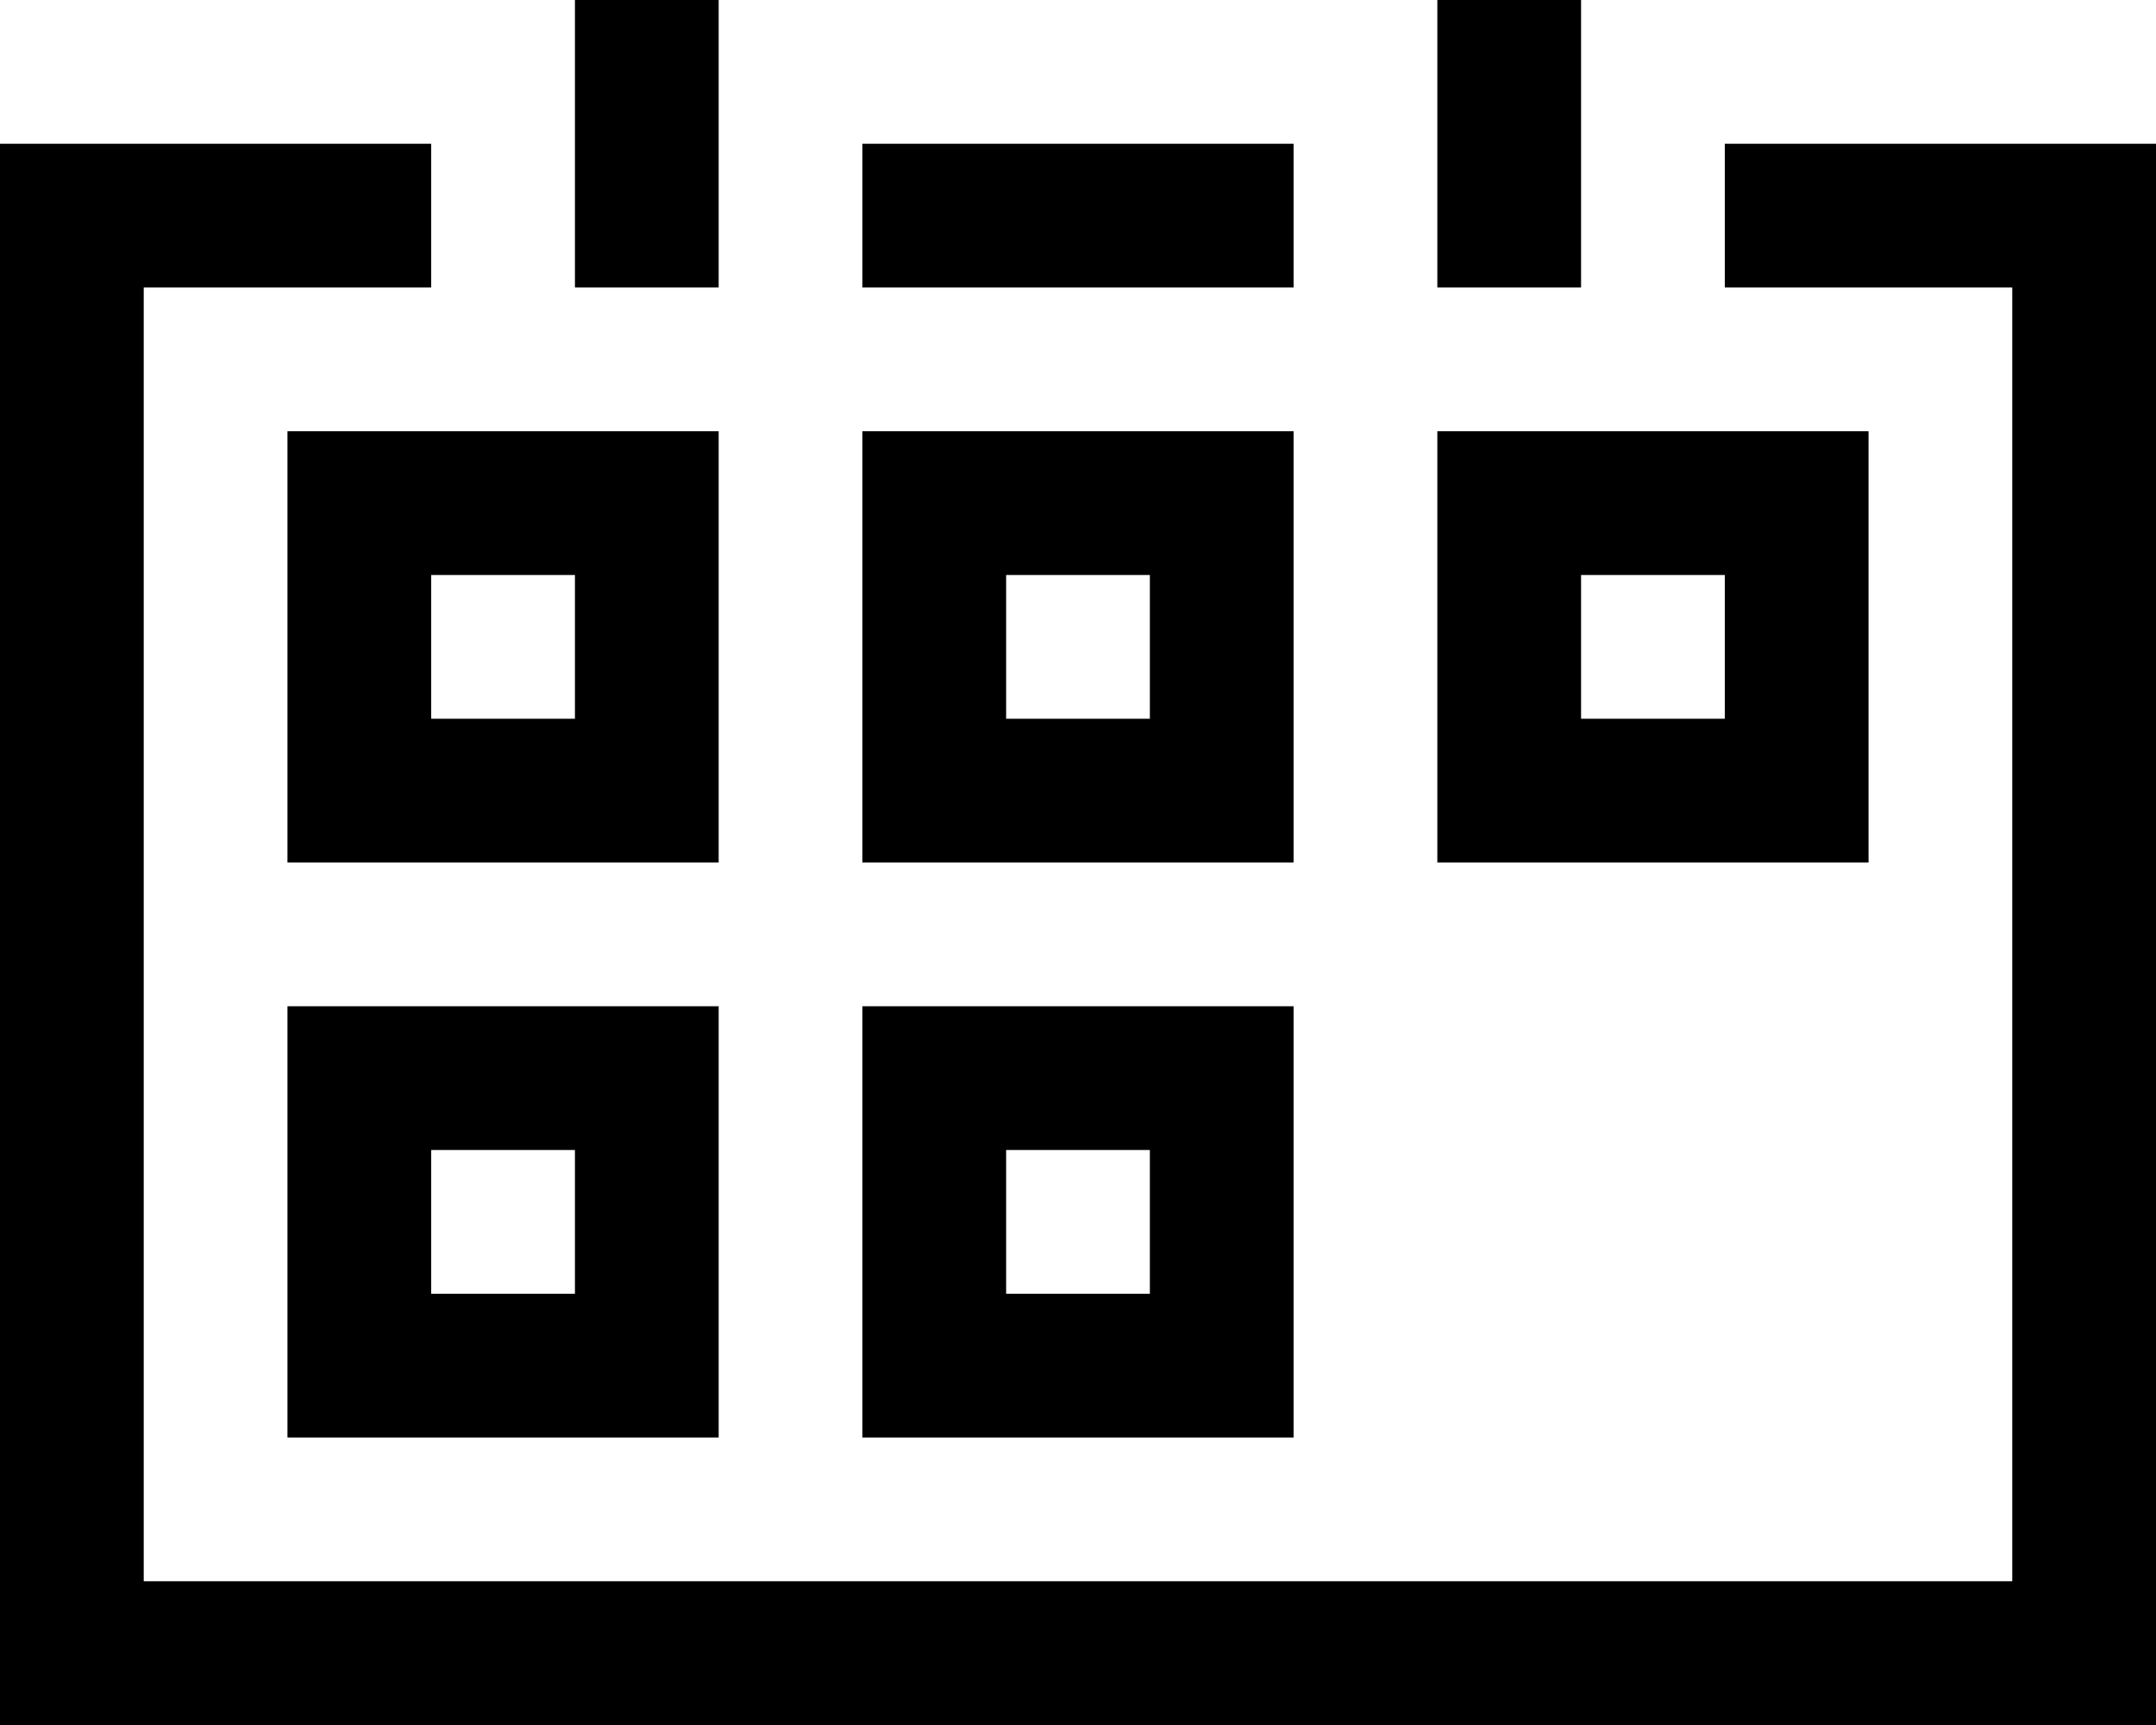 <?xml version="1.0" encoding="utf-8"?>
<!-- Generator: Adobe Illustrator 21.0.2, SVG Export Plug-In . SVG Version: 6.00 Build 0)  -->
<svg version="1.1" id="Layer_2" xmlns="http://www.w3.org/2000/svg" xmlns:xlink="http://www.w3.org/1999/xlink" x="0px" y="0px"
	 viewBox="0 0 30 24" style="enable-background:new 0 0 30 24;" xml:space="preserve">
<g>
	<rect x="12" y="2" width="6" height="2"/>
	<polygon points="28,2 24,2 24,4 28,4 28,22 2,22 2,4 6,4 6,2 2,2 0,2 0,4 0,22 0,24 2,24 28,24 30,24 30,22 30,4 30,2 	"/>
	<rect x="8" width="2" height="4"/>
	<rect x="20" width="2" height="4"/>
	<path d="M10,6H4v6h6V6z M8,10H6V8h2V10z"/>
	<path d="M18,6h-6v6h6V6z M16,10h-2V8h2V10z"/>
	<path d="M4,20h6v-6H4V20z M6,16h2v2H6V16z"/>
	<path d="M18,14h-6v6h6V14z M16,18h-2v-2h2V18z"/>
	<path d="M26,6h-6v6h6V6z M24,10h-2V8h2V10z"/>
</g>
</svg>
